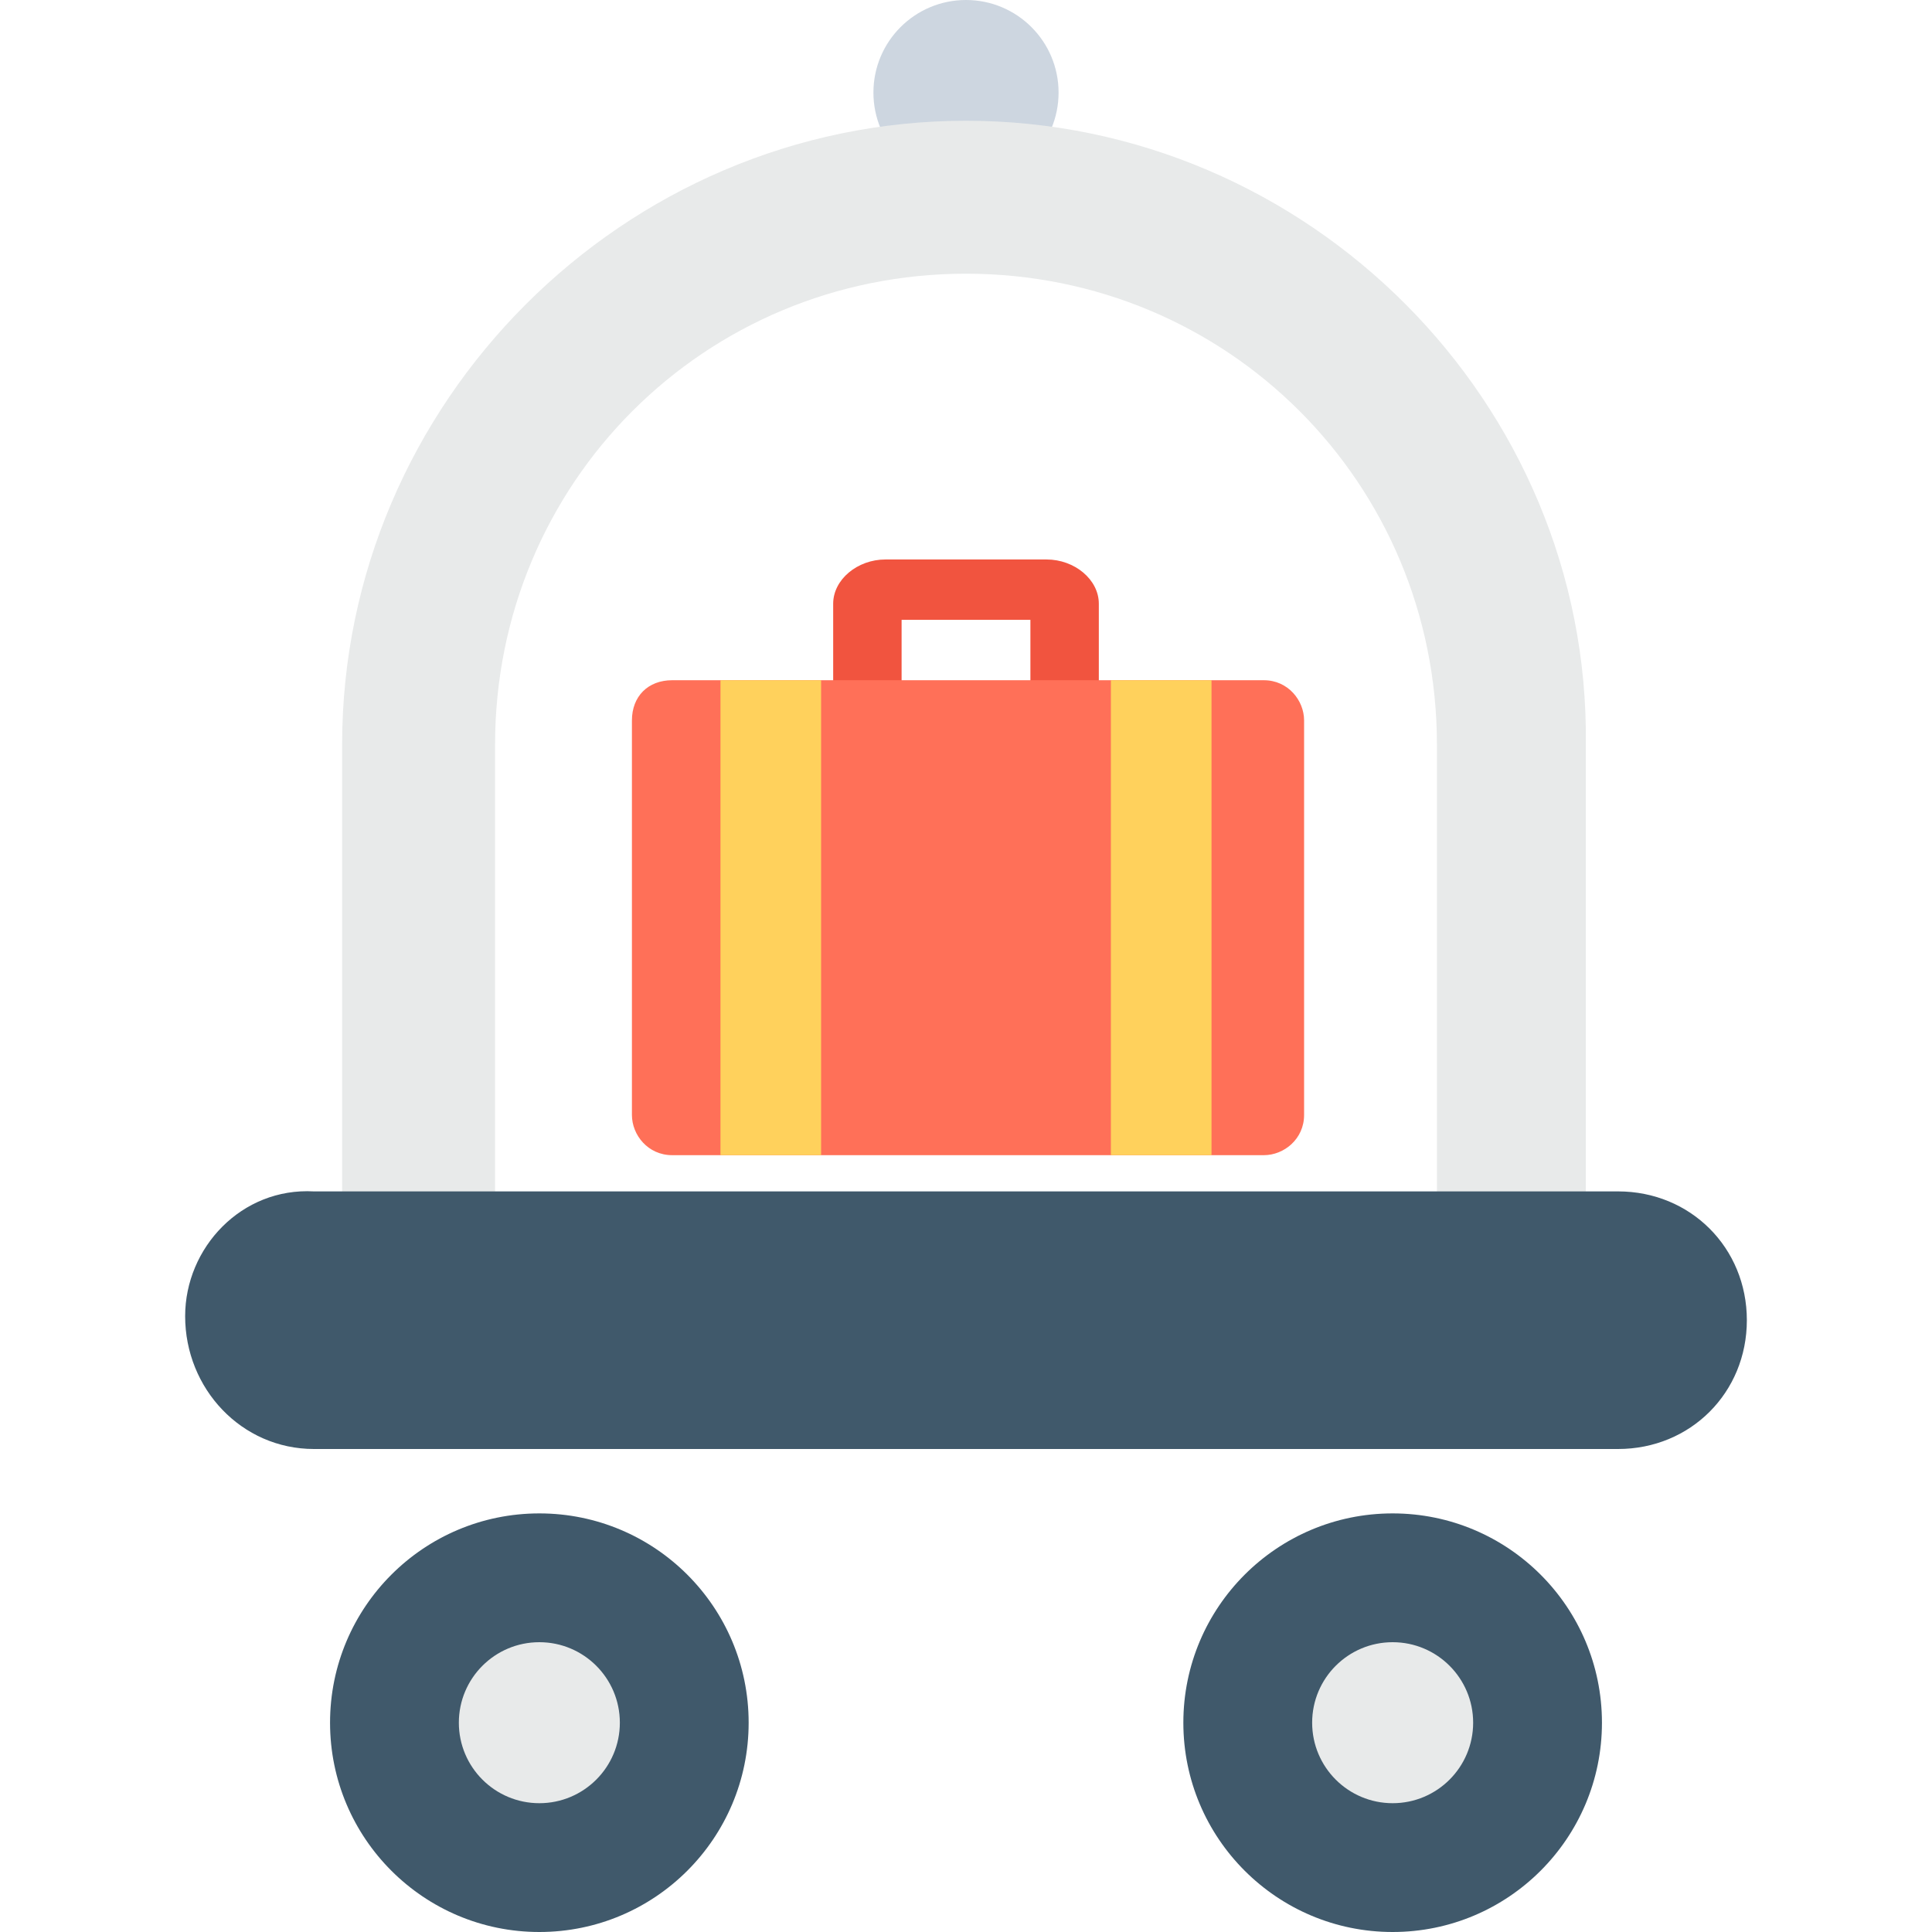 <?xml version="1.0" encoding="utf-8"?>
<!-- Generator: Adobe Illustrator 18.0.0, SVG Export Plug-In . SVG Version: 6.00 Build 0)  -->
<!DOCTYPE svg PUBLIC "-//W3C//DTD SVG 1.1//EN" "http://www.w3.org/Graphics/SVG/1.1/DTD/svg11.dtd">
<svg version="1.1" id="Layer_1" xmlns="http://www.w3.org/2000/svg" xmlns:xlink="http://www.w3.org/1999/xlink" x="0px" y="0px"
	 viewBox="0 0 48 48" enable-background="new 0 0 48 48" xml:space="preserve">
<g>
	<path fill="#F1543F" d="M27.3,19.2h-6.6V15c0-0.6,0.6-1.1,1.3-1.1H26c0.7,0,1.3,0.5,1.3,1.1V19.2z M22.4,17.6h3.2v-2.2h-3.2V17.6z"
		/>
	<circle fill="#CDD6E0" cx="24" cy="2.3" r="2.3"/>
	<path fill="#E8EAEA" d="M12.3,30V18.5C12.3,12,17.5,6.8,24,6.8h0c6.5,0,11.7,5.2,11.7,11.7V30h3.7V18.5C39.5,10,32.5,3,24,3h0
		C15.5,3,8.5,10,8.5,18.5V30H12.3z"/>
	<g>
		<circle fill="#40596B" cx="34.6" cy="42.8" r="5.2"/>
	</g>
	<g>
		<circle fill="#E8EAEA" cx="34.6" cy="42.8" r="2"/>
	</g>
	<g>
		<circle fill="#40596B" cx="13.4" cy="42.8" r="5.2"/>
	</g>
	<g>
		<circle fill="#E8EAEA" cx="13.4" cy="42.8" r="2"/>
	</g>
	<path fill="#FF7058" d="M15.7,17.9v9.8c0,0.5,0.4,1,1,1h14.7c0.5,0,1-0.4,1-1v-9.8c0-0.5-0.4-1-1-1H16.7
		C16.1,16.9,15.7,17.3,15.7,17.9z"/>
	<rect x="17.9" y="16.9" fill="#FFD15C" width="2.5" height="11.8"/>
	<rect x="27.6" y="16.9" fill="#FFD15C" width="2.5" height="11.8"/>
	<path fill="#40596B" d="M4.6,32.7L4.6,32.7C4.6,34.5,6,36,7.8,36h32.4c1.8,0,3.2-1.4,3.2-3.2l0,0c0-1.8-1.4-3.2-3.2-3.2H7.8
		C6,29.5,4.6,31,4.6,32.7z"/>
</g>
</svg>
